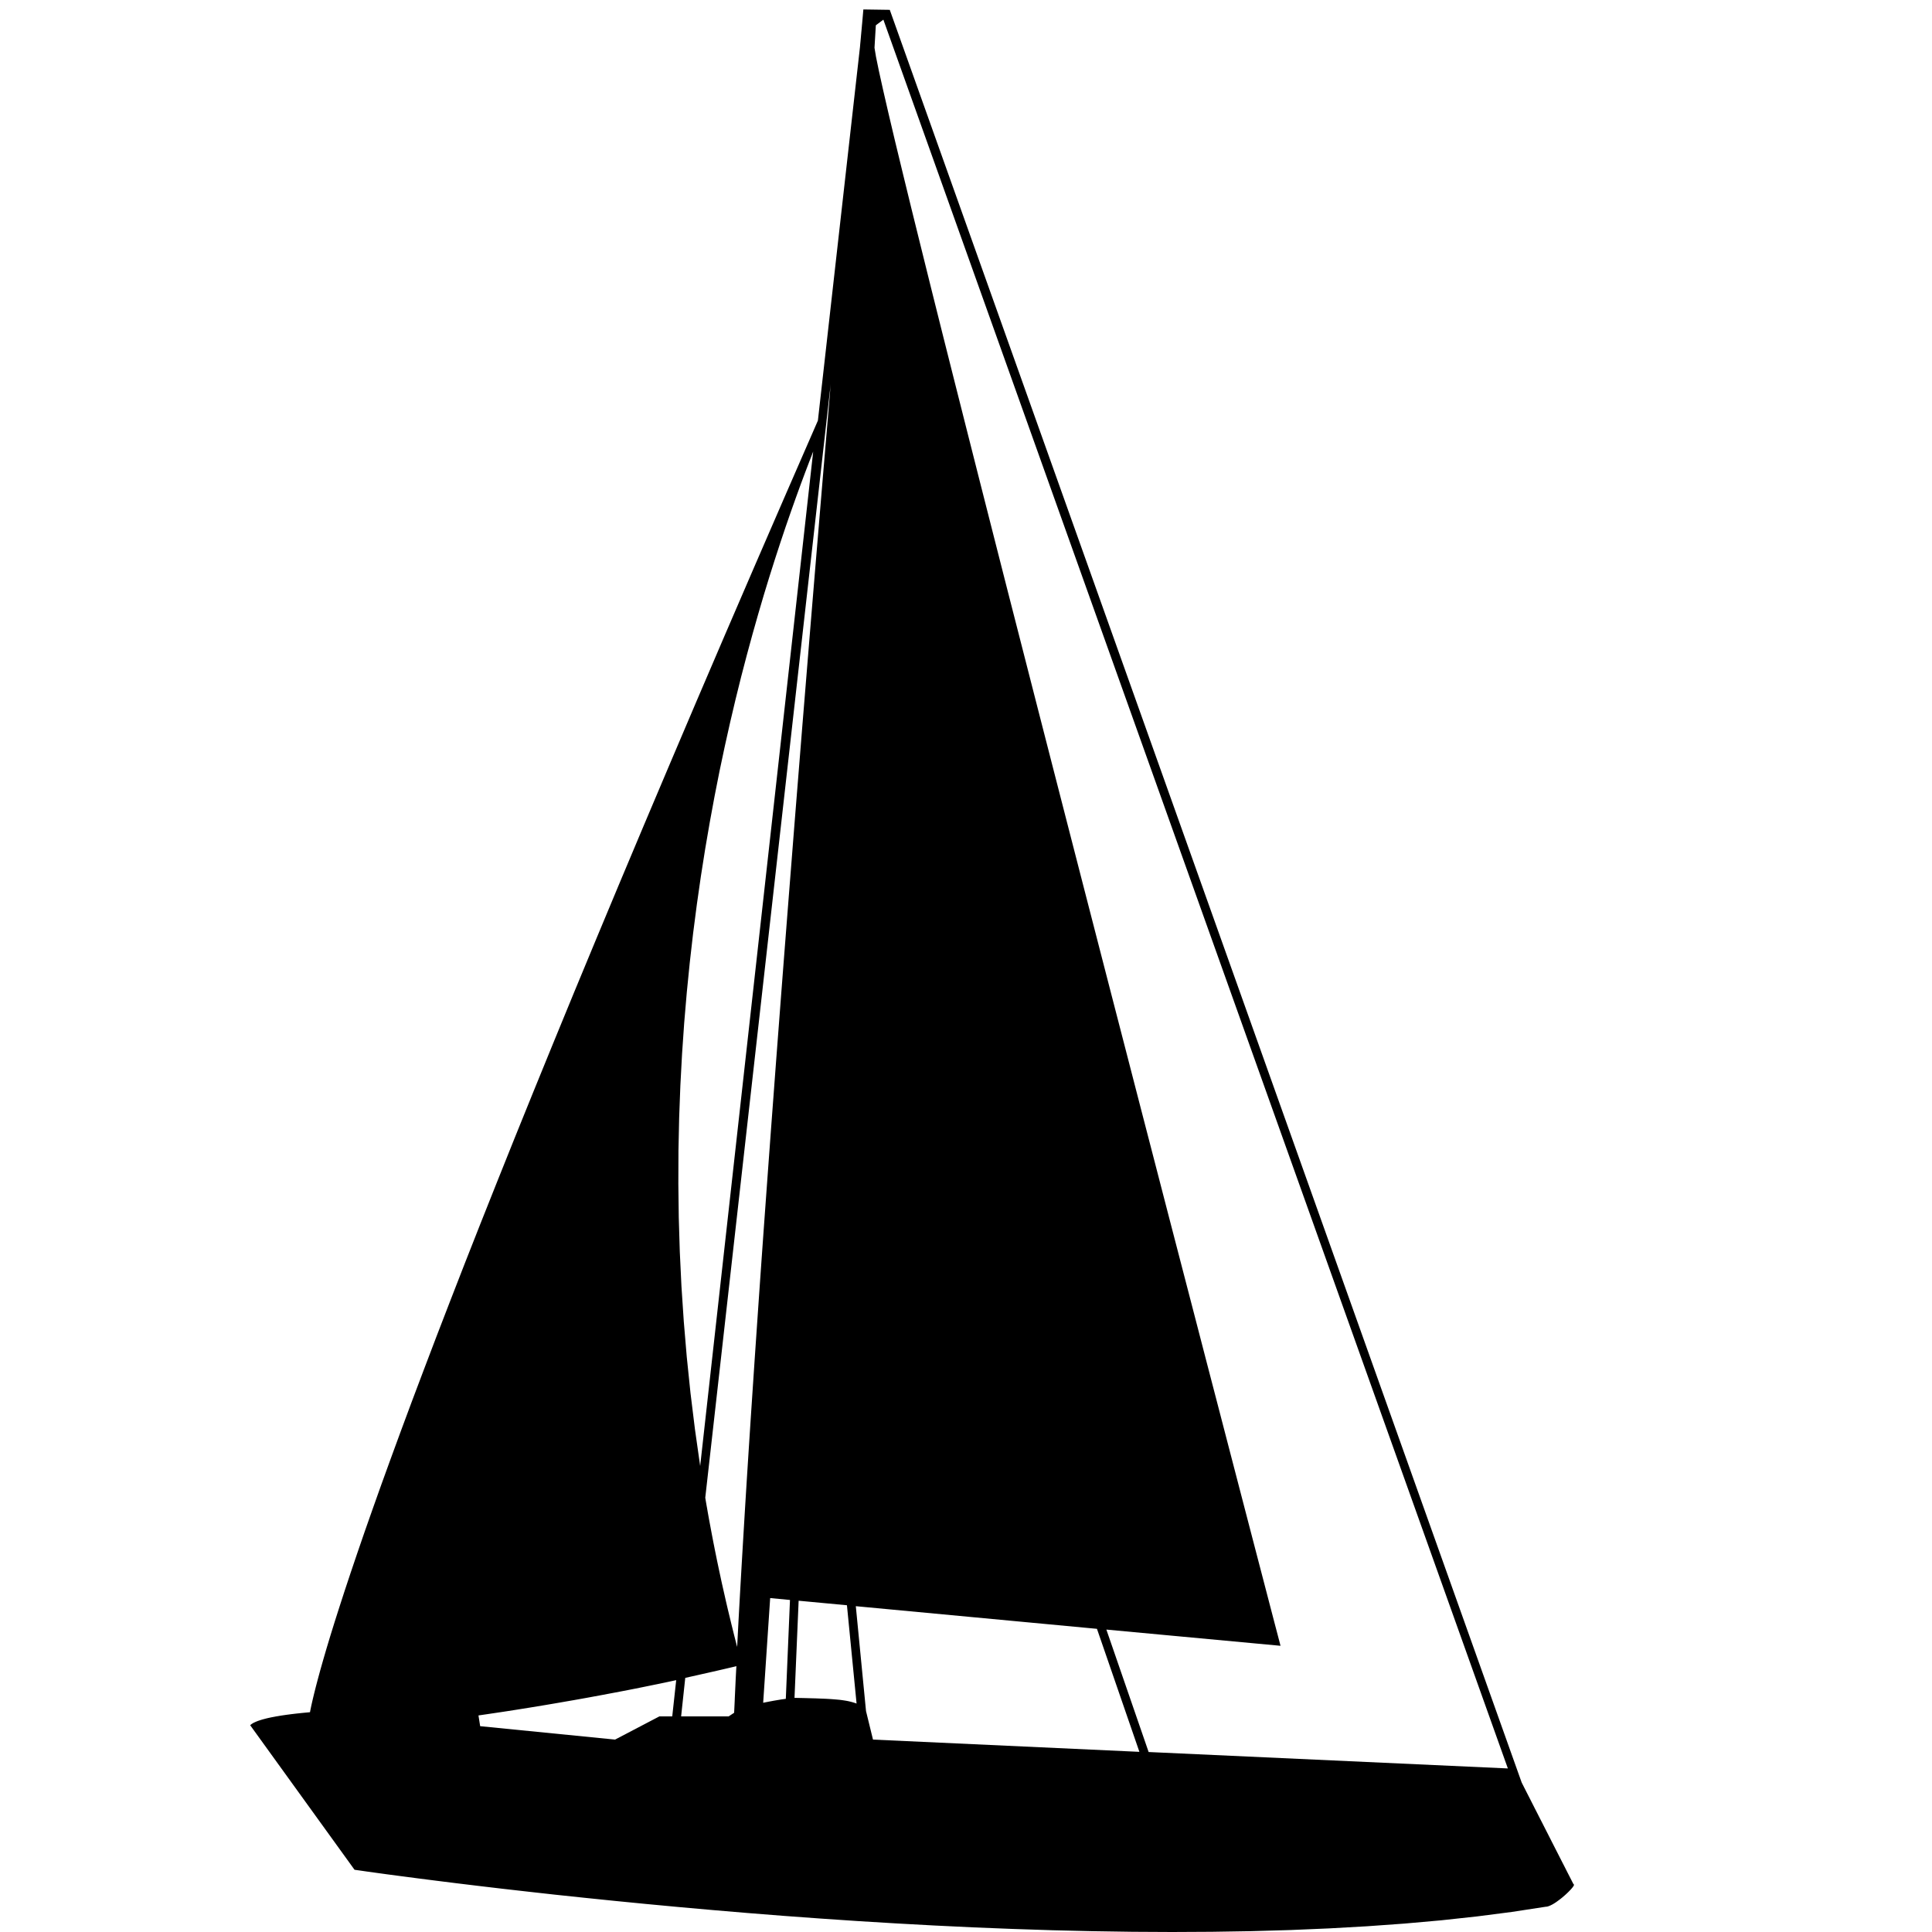 <?xml version="1.0" encoding="UTF-8" standalone="no"?>
<!DOCTYPE svg PUBLIC "-//W3C//DTD SVG 1.1//EN" "http://www.w3.org/Graphics/SVG/1.1/DTD/svg11.dtd">
<svg version="1.1" xmlns="http://www.w3.org/2000/svg" xmlns:xlink="http://www.w3.org/1999/xlink" preserveAspectRatio="xMidYMid meet" viewBox="0 0 640 640" width="640" height="640"><defs><path d="M504.06 590.44L504.11 590.54L504.21 590.75L504.37 591.07L504.59 591.49L504.85 592.02L505.17 592.64L505.52 593.34L505.92 594.12L506.36 594.98L506.83 595.9L507.33 596.89L507.86 597.93L508.41 599.02L508.99 600.15L509.58 601.31L510.19 602.51L510.82 603.73L511.45 604.97L512.09 606.23L512.73 607.48L513.37 608.74L514 609.99L514.63 611.22L515.25 612.44L515.86 613.63L516.45 614.79L517.02 615.91L517.57 616.99L518.1 618.01L518.59 618.98L519.05 619.89L519.48 620.73L519.87 621.49L520.22 622.17L520.52 622.76L520.77 623.26L520.98 623.66L521.13 623.95L521.25 624.19L521.34 624.21L521.39 624.26L521.41 624.33L521.4 624.42L521.36 624.54L521.3 624.67L521.21 624.83L521.09 625L520.96 625.19L520.79 625.39L520.61 625.61L520.41 625.84L520.19 626.08L519.95 626.32L519.7 626.58L519.43 626.85L519.15 627.12L518.86 627.39L518.56 627.67L518.25 627.94L517.93 628.22L517.6 628.5L517.27 628.77L516.93 629.04L516.59 629.3L516.25 629.55L515.91 629.8L515.58 630.04L515.24 630.27L514.91 630.48L514.58 630.68L514.26 630.87L513.94 631.03L513.64 631.18L513.34 631.31L513.06 631.42L512.79 631.51L512.53 631.58L512.29 631.62L512.06 631.63L500.84 633.35L489.28 634.84L477.4 636.13L465.25 637.21L452.85 638.1L440.23 638.81L427.44 639.35L414.5 639.72L401.45 639.93L388.31 640L375.12 639.93L361.91 639.73L348.72 639.42L335.58 638.99L322.52 638.47L309.57 637.85L296.77 637.15L284.14 636.38L271.73 635.54L259.55 634.65L247.66 633.71L236.07 632.73L224.83 631.73L213.96 630.71L203.49 629.68L193.46 628.65L183.91 627.64L174.86 626.63L166.34 625.66L158.4 624.72L151.06 623.83L144.35 622.99L138.31 622.22L132.97 621.52L128.36 620.91L124.51 620.38L121.47 619.96L119.25 619.64L117.9 619.45L117.44 619.38L82.88 571.51L83.04 571.35L83.23 571.2L83.43 571.05L83.66 570.91L83.91 570.76L84.18 570.62L84.47 570.49L84.77 570.35L85.1 570.22L85.44 570.08L85.81 569.96L86.19 569.83L86.58 569.71L87 569.58L87.43 569.47L87.88 569.35L88.34 569.23L88.82 569.12L89.32 569.01L89.83 568.9L90.35 568.8L90.89 568.7L91.45 568.59L92.01 568.5L92.6 568.4L93.19 568.3L93.8 568.21L94.42 568.12L95.05 568.03L95.69 567.95L96.34 567.86L97.01 567.78L97.68 567.7L98.37 567.62L99.07 567.55L99.77 567.47L100.49 567.4L101.21 567.33L101.95 567.26L102.69 567.19L102.9 566.09L103.19 564.72L103.57 563.06L104.04 561.1L104.61 558.82L105.3 556.2L106.11 553.22L107.06 549.87L108.15 546.13L109.4 541.98L110.82 537.4L112.42 532.38L114.2 526.89L116.18 520.93L118.37 514.46L120.77 507.48L123.41 499.97L126.28 491.9L129.41 483.27L132.79 474.05L136.44 464.23L140.38 453.79L144.6 442.7L149.13 430.96L153.96 418.54L159.12 405.44L164.62 391.62L170.45 377.07L176.64 361.78L183.19 345.73L190.11 328.89L197.42 311.26L205.12 292.81L213.23 273.52L221.75 253.39L230.69 232.38L240.07 210.49L249.9 187.7L260.19 163.98L270.94 139.32L284.88 15.57L284.93 14.97L284.98 14.39L285.04 13.82L285.09 13.26L285.14 12.72L285.19 12.19L285.23 11.68L285.28 11.18L285.32 10.69L285.37 10.22L285.41 9.77L285.45 9.33L285.49 8.9L285.52 8.49L285.56 8.09L285.6 7.71L285.63 7.34L285.66 6.99L285.69 6.65L285.72 6.33L285.75 6.02L285.77 5.73L285.8 5.45L285.82 5.19L285.84 4.94L285.86 4.71L285.88 4.49L285.9 4.29L285.91 4.11L285.93 3.94L285.94 3.79L285.96 3.65L285.97 3.53L285.97 3.42L285.98 3.33L285.99 3.26L286 3.16L286 3.13L294.75 3.26L504.06 590.44ZM289.69 15.82L290.18 18.78L291.13 23.42L292.51 29.66L294.29 37.4L296.45 46.55L298.98 57.02L301.83 68.72L305 81.55L308.44 95.43L312.15 110.27L316.1 125.96L320.26 142.43L324.6 159.57L329.11 177.31L333.75 195.54L338.52 214.17L343.37 233.12L348.29 252.29L353.25 271.59L358.23 290.94L363.2 310.22L368.14 329.37L373.03 348.28L377.83 366.86L382.54 385.03L387.11 402.69L391.54 419.74L395.79 436.1L399.83 451.68L403.66 466.39L407.23 480.13L410.53 492.81L413.53 504.34L416.21 514.63L418.55 523.59L420.51 531.12L422.08 537.14L423.24 541.55L423.95 544.27L424.19 545.19L366.5 539.82L380.5 580.38L499.5 585.82L292.63 6.51L290.13 8.38L289.69 15.82ZM289.19 576.26L377.44 580.32L363.38 539.57L283.5 532.07L286.88 566.82L289.19 576.26ZM220.32 557.36L218.41 557.76L216.44 558.16L214.44 558.57L212.38 558.99L210.29 559.41L208.15 559.83L205.98 560.25L203.78 560.67L201.54 561.09L199.28 561.52L196.99 561.94L194.67 562.37L192.33 562.79L189.97 563.21L187.59 563.62L185.19 564.04L182.79 564.45L180.37 564.86L177.94 565.26L175.51 565.66L173.07 566.05L170.63 566.44L168.2 566.82L165.76 567.19L163.33 567.55L160.91 567.91L158.5 568.26L159.06 571.82L203.75 576.26L218.44 568.57L222.69 568.57L224 556.57L222.19 556.96L220.32 557.36ZM242.27 552.34L241.25 552.58L240.1 552.85L238.84 553.14L237.46 553.46L235.97 553.8L234.38 554.16L232.68 554.54L230.88 554.95L228.99 555.37L227 555.82L225.63 568.57L241.38 568.57L243.19 567.38L243.25 566.14L243.31 564.9L243.37 563.64L243.42 562.38L243.48 561.11L243.54 559.83L243.6 558.54L243.66 557.24L243.72 555.93L243.79 554.61L243.86 553.28L243.94 551.94L243.17 552.13L242.27 552.34ZM265.17 562.48L267.01 562.52L268.71 562.57L270.27 562.61L271.71 562.67L273.03 562.72L274.24 562.78L275.36 562.85L276.38 562.93L277.31 563.01L278.17 563.09L278.96 563.19L279.69 563.3L280.36 563.41L280.99 563.53L281.59 563.67L282.15 563.81L282.7 563.97L283.23 564.14L283.75 564.32L280.56 531.76L264.56 530.26L263.19 562.44L265.17 562.48ZM253.31 563.96L253.81 563.86L254.3 563.77L254.79 563.67L255.28 563.58L255.76 563.49L256.23 563.4L256.7 563.32L257.17 563.24L257.63 563.16L258.09 563.09L258.54 563.01L258.99 562.94L259.44 562.88L259.88 562.82L260.31 562.76L261.69 530.01L255.13 529.38L252.81 564.07L253.31 563.96ZM274.81 130.44L274.81 130.44L233.63 496.13L233.83 497.35L234.04 498.58L234.26 499.8L234.47 501.03L234.69 502.25L234.91 503.48L235.14 504.71L235.37 505.93L235.6 507.16L235.83 508.39L236.07 509.62L236.3 510.85L236.55 512.08L236.79 513.31L237.04 514.54L237.29 515.77L237.54 517.01L237.8 518.24L238.06 519.47L238.32 520.71L238.59 521.94L238.85 523.18L239.12 524.42L239.4 525.66L239.68 526.89L239.96 528.13L240.24 529.37L240.52 530.61L240.81 531.86L241.1 533.1L241.4 534.34L241.7 535.58L242 536.83L242.3 538.08L242.61 539.32L242.92 540.57L243.23 541.82L243.55 543.07L243.87 544.32L244.19 545.57L244.64 536.95L245.13 528.08L245.65 518.99L246.2 509.68L246.77 500.17L247.37 490.46L248 480.57L248.65 470.51L249.33 460.29L250.02 449.93L250.74 439.43L251.47 428.82L252.22 418.09L252.99 407.26L253.78 396.35L254.58 385.36L255.39 374.31L256.22 363.21L257.05 352.07L257.9 340.9L258.75 329.72L259.61 318.54L260.48 307.36L261.35 296.21L262.23 285.08L263.1 274L263.98 262.98L264.86 252.02L265.73 241.15L266.61 230.37L267.48 219.69L268.34 209.12L269.2 198.69L270.05 188.39L270.9 178.24L271.73 168.26L272.55 158.45L273.36 148.83L274.16 139.41L274.94 130.19L274.98 129.6L275.03 128.9L275.1 128.07L275.19 127.13L275.04 128.46L274.81 130.44ZM266.68 156.61L265.19 160.61L263.62 164.93L261.98 169.55L260.27 174.48L258.52 179.7L256.72 185.22L254.88 191.03L253.02 197.11L251.15 203.48L249.27 210.11L247.39 217.02L245.52 224.18L243.68 231.6L241.87 239.28L240.1 247.2L238.37 255.36L236.71 263.76L235.12 272.39L233.6 281.24L232.17 290.32L230.84 299.61L229.61 309.12L228.5 318.82L227.51 328.73L226.65 338.84L225.94 349.13L225.38 359.61L224.98 370.27L224.75 381.1L224.71 392.11L224.85 403.28L225.19 414.6L225.74 426.09L226.51 437.72L227.5 449.49L228.73 461.41L230.21 473.45L231.94 485.63L269.38 149.57L268.08 152.93L266.68 156.61ZM274.87 130.35L274.86 130.35L274.86 130.37L274.86 130.37L274.85 130.38L274.85 130.39L274.85 130.39L274.84 130.4L274.84 130.41L274.84 130.41L274.83 130.42L274.83 130.42L274.83 130.43L274.82 130.43L274.82 130.44L274.81 130.44L274.85 130.39L274.88 130.32L274.87 130.33L274.87 130.35Z" id="a37UI5lQB3"></path></defs><g><g><g><use xlink:href="#a37UI5lQB3" opacity="1" fill="#000000" fill-opacity="1"></use><g><use xlink:href="#a37UI5lQB3" opacity="1" fill-opacity="0" stroke="#000000" stroke-width="1" stroke-opacity="0"></use></g></g></g></g></svg>
